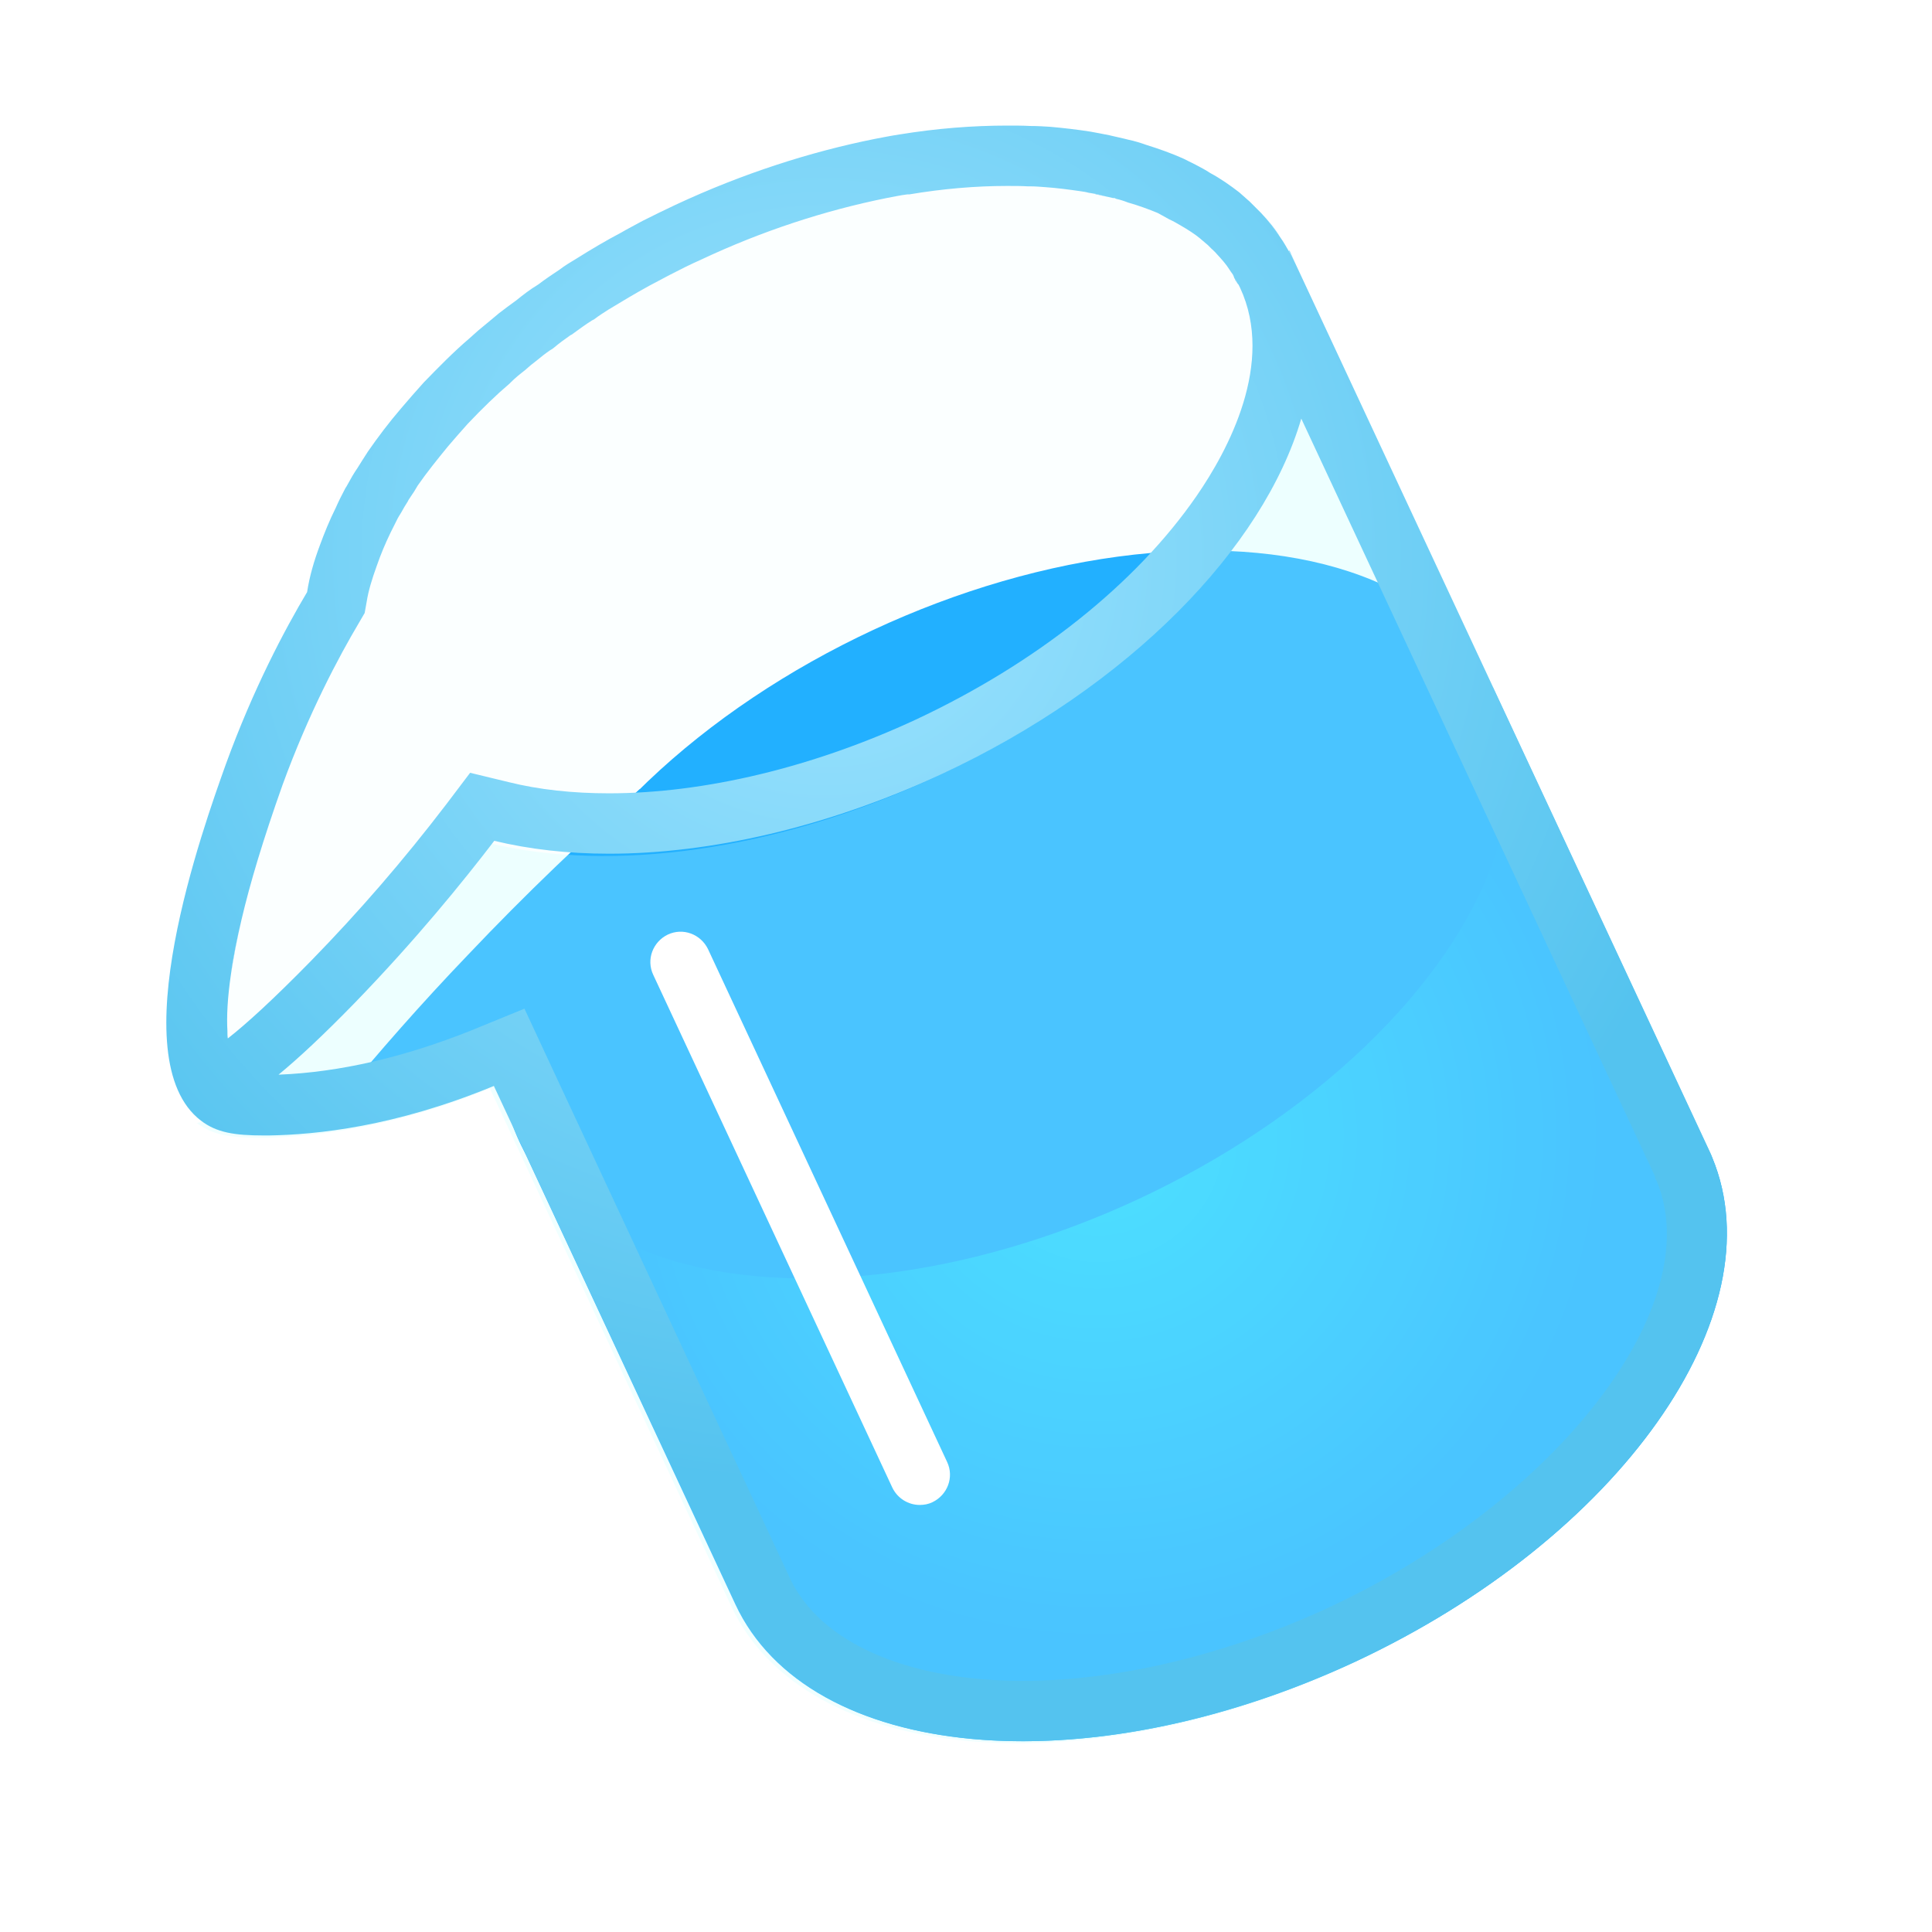 <svg xmlns="http://www.w3.org/2000/svg" xmlns:xlink="http://www.w3.org/1999/xlink" id="a" viewBox="0 0 48 48"><defs><style>.f{filter:url(#b)}.f,.g{fill:#c4ffff}.f,.h{opacity:.25}.i{fill:#fff}.j{fill:#70d1ff}.k{fill:#22b0ff}.l{fill:url(#d)}.m{fill:url(#e)}</style><filter id="b" filterUnits="userSpaceOnUse"><feOffset dx="0" dy="0"/><feGaussianBlur result="c" stdDeviation="2"/><feFlood flood-color="#000" flood-opacity="1"/><feComposite in2="c" operator="in"/><feComposite in="SourceGraphic"/></filter><radialGradient id="d" cx="25.07" cy="32.56" r="12.53" fx="25.07" fy="32.56" gradientTransform="translate(-9.2 9.31) rotate(-25)" gradientUnits="userSpaceOnUse"><stop offset="0" stop-color="#24d6ff"/><stop offset="1" stop-color="#22b0ff"/></radialGradient><radialGradient id="e" cx="25.34" cy="15.15" r="23.03" fx="25.34" fy="15.15" gradientTransform="translate(-8.87 10.81) rotate(-25)" gradientUnits="userSpaceOnUse"><stop offset="0" stop-color="#9fe4ff"/><stop offset="1" stop-color="#54c3ef"/></radialGradient></defs><path d="M32.04,6.23l10.42,22.35c.03,.06,.05,.12,.08,.19,1.62,3.9-2.31,9.46-8.88,12.53-6.68,3.11-13.57,2.47-15.39-1.43l-6-12.87c-2.47,1.01-4.43,1.2-5.59,1.23-.8,0-1.28-.05-1.69-.37-2.01-1.54,.07-7.31,.62-8.85,.68-1.87,1.46-3.34,2.02-4.28,.06-.38,.17-.76,.32-1.16,.11-.31,.24-.62,.39-.92,.08-.17,.16-.33,.25-.49,.02-.03,.04-.06,.06-.11,.07-.13,.15-.27,.23-.4,.08-.14,.17-.27,.26-.41,.25-.36,.53-.72,.83-1.08,.18-.21,.37-.42,.56-.64,.35-.38,.73-.75,1.14-1.11,.14-.13,.28-.25,.43-.36,.1-.08,.2-.17,.3-.25,.14-.11,.27-.22,.42-.32,.17-.13,.35-.27,.54-.4,.17-.13,.35-.25,.53-.37,.13-.09,.28-.18,.42-.27,.35-.22,.72-.44,1.1-.65,.18-.09,.35-.19,.53-.28,.27-.14,.54-.28,.83-.41,1.67-.78,3.36-1.32,4.96-1.64,.2-.04,.4-.08,.6-.1,1.14-.19,2.23-.26,3.25-.22,.17,0,.33,.01,.49,.03,.34,.03,.68,.07,1,.12,.16,.03,.33,.06,.47,.09,.16,.04,.32,.07,.47,.11,.15,.03,.3,.08,.44,.12,.32,.1,.63,.21,.92,.34l.3,.16c.13,.06,.25,.13,.37,.2,.26,.15,.5,.31,.71,.48,.09,.08,.18,.16,.26,.23,.1,.1,.2,.18,.28,.28,.18,.19,.34,.4,.48,.61,.07,.11,.14,.22,.2,.34h.03Z" class="f"/><path d="M37.09,17.08l5.45,11.68c1.62,3.9-2.31,9.46-8.88,12.53-6.68,3.11-13.57,2.47-15.39-1.43l-5.36-11.5,24.18-11.28Z" class="l"/><ellipse cx="24.99" cy="22.72" class="k" rx="13.34" ry="7.8" transform="translate(-7.26 12.69) rotate(-25)"/><path d="M15.89,19.61c-1.38,1.22-2.81,2.58-4.27,4.12-1.16,1.21-2.21,2.41-3.16,3.56l6.72-1.6,.72-6.08Z" class="k"/><g class="h"><path d="M31.94,6.27l10.42,22.35c.03,.06,.05,.12,.08,.19,1.62,3.9-2.31,9.46-8.88,12.53-6.68,3.11-13.57,2.47-15.39-1.43l-6-12.87c-2.47,1.01-4.43,1.2-5.59,1.23-.8,0-1.28-.05-1.69-.37,.43-.08,1.27-.32,3.81-2.92,1.54-1.58,2.69-3,3.47-4.03,3.01,.73,7.09,.21,11.1-1.66,6.68-3.11,10.61-8.81,8.79-12.72-.05-.1-.09-.19-.15-.28h.03Z" class="g"/></g><path d="M32.04,6.23h-.02c.06,.1,.1,.19,.15,.29l-.13-.29Zm-1.41,.59s.02,.05,.04,.08v-.03s-.03-.03-.04-.05Z" class="j"/><path d="M31.81,5.9c-.13-.22-.3-.42-.48-.61,.18,.19,.34,.4,.48,.61Zm-1.14,1l.02,.06,.06,.09-.04-.08s-.03-.05-.04-.07Zm-3.62-2.11c.07,.01,.13,.02,.19,.04,.14,.03,.28,.06,.41,.09-.13-.03-.27-.06-.41-.1-.06-.01-.12-.02-.19-.03ZM6,22.85c-.12,.51-.21,.95-.26,1.34,.06-.38,.14-.83,.26-1.34Z" class="j"/><path d="M42.54,28.76c-.02-.07-.05-.12-.08-.19L32.17,6.52c-.05-.1-.09-.19-.15-.28-.07-.12-.13-.23-.21-.34-.14-.21-.3-.42-.48-.61l-.28-.28c-.08-.07-.17-.15-.26-.23-.22-.17-.46-.34-.72-.48-.12-.08-.24-.14-.37-.21l-.3-.15c-.29-.13-.6-.24-.92-.34-.14-.05-.3-.1-.45-.13-.15-.04-.31-.07-.47-.11-.14-.03-.31-.06-.47-.09-.32-.05-.66-.09-1-.12-.16-.01-.32-.02-.49-.02-.19-.01-.38-.01-.58-.01-.85,0-1.75,.07-2.67,.22-.2,.03-.4,.07-.61,.11-1.6,.32-3.29,.86-4.96,1.64-.28,.13-.56,.27-.82,.4-.18,.1-.36,.19-.53,.29-.38,.2-.75,.42-1.1,.64-.15,.09-.3,.18-.43,.28-.18,.12-.36,.24-.53,.37-.2,.12-.38,.26-.54,.39-.15,.11-.29,.21-.43,.32-.1,.08-.21,.18-.3,.25-.15,.12-.29,.24-.43,.37-.41,.35-.78,.73-1.14,1.1-.2,.22-.38,.43-.56,.64-.31,.36-.58,.72-.83,1.08-.09,.14-.18,.28-.26,.41-.09,.13-.17,.27-.24,.4-.02,.04-.04,.07-.06,.1-.09,.17-.17,.33-.24,.49-.15,.3-.28,.62-.39,.92-.15,.4-.26,.78-.32,1.17-.56,.94-1.34,2.41-2.02,4.28-.55,1.54-2.63,7.31-.62,8.85,.39,.3,.84,.37,1.56,.37h.14c1.16-.02,3.11-.21,5.58-1.23l6.01,12.87c1.04,2.24,3.75,3.41,7.13,3.41,2.52,0,5.4-.65,8.25-1.97,6.57-3.07,10.5-8.63,8.88-12.53ZM5.74,24.19c.05-.39,.14-.83,.26-1.34,.21-.9,.54-2,1.02-3.35,.65-1.78,1.39-3.17,1.9-4.03l.14-.24,.05-.28c.04-.26,.13-.56,.25-.89,.1-.29,.21-.55,.34-.82l.18-.36s.05-.09,.09-.15c.05-.09,.1-.18,.16-.27l.02-.04,.02-.03,.12-.18,.09-.15c.23-.33,.48-.64,.75-.97,.16-.19,.33-.38,.49-.56,.37-.39,.71-.72,1.04-1l.02-.02,.02-.02c.1-.1,.21-.19,.34-.29l.15-.13s.09-.07,.14-.11c.11-.09,.22-.18,.34-.26l.05-.03,.04-.03c.13-.11,.28-.22,.41-.31l.04-.02,.04-.03c.15-.11,.3-.22,.46-.32l.04-.02,.03-.02c.1-.08,.22-.15,.34-.23,.33-.2,.68-.41,1.01-.59l.51-.27c.25-.13,.51-.26,.78-.38,1.51-.71,3.07-1.22,4.61-1.53,.17-.03,.34-.07,.51-.09h.05c.83-.14,1.65-.21,2.43-.21,.18,0,.35,0,.52,.01h.06c.12,0,.24,.01,.37,.02,.29,.02,.59,.06,.87,.1,.07,.01,.14,.02,.21,.04,.07,.01,.13,.02,.19,.03,.14,.04,.28,.07,.41,.1h.04l.04,.02c.09,.02,.19,.05,.29,.09,.28,.08,.52,.17,.74,.26l.11,.06,.18,.1c.09,.04,.16,.08,.28,.15,.19,.11,.36,.22,.48,.32,.07,.06,.15,.13,.2,.17l.09,.09s.1,.09,.13,.13c.11,.12,.23,.25,.31,.38l.04,.06,.05,.07s.02,.03,.03,.05v.03s.04,.05,.05,.07l.04,.08,.02,.02s.03,.06,.04,.08c.87,1.87-.3,4.04-1.08,5.17-1.51,2.19-3.99,4.16-6.98,5.56-2.54,1.18-5.24,1.83-7.62,1.83-.9,0-1.74-.09-2.5-.28l-.95-.23-.59,.78c-1.07,1.4-2.17,2.67-3.36,3.89-.95,.97-1.61,1.57-2.07,1.93-.01-.06-.01-.12-.01-.19-.02-.35,0-.81,.09-1.42Zm27.29,15.74c-2.54,1.18-5.24,1.83-7.62,1.83-2.87,0-5.03-.95-5.78-2.54l-6-12.87-.6-1.29-1.32,.54c-1.65,.66-3.26,1.04-4.79,1.1,.5-.41,1.12-.99,1.89-1.78,1.53-1.58,2.68-3,3.47-4.03,.87,.21,1.83,.32,2.85,.32,2.51,0,5.4-.65,8.25-1.97,4.68-2.18,8.01-5.63,8.95-8.84l8.79,18.83v.04l.04,.07c1.28,3.08-2.44,7.93-8.13,10.59Z" class="m"/><path d="M22.85,37.39c-.28,0-.55-.16-.68-.43l-5.94-12.74c-.18-.38-.01-.82,.36-1,.38-.18,.82-.01,1,.36l5.94,12.74c.18,.38,.01,.82-.36,1-.1,.05-.21,.07-.32,.07Z" class="i"/></svg>